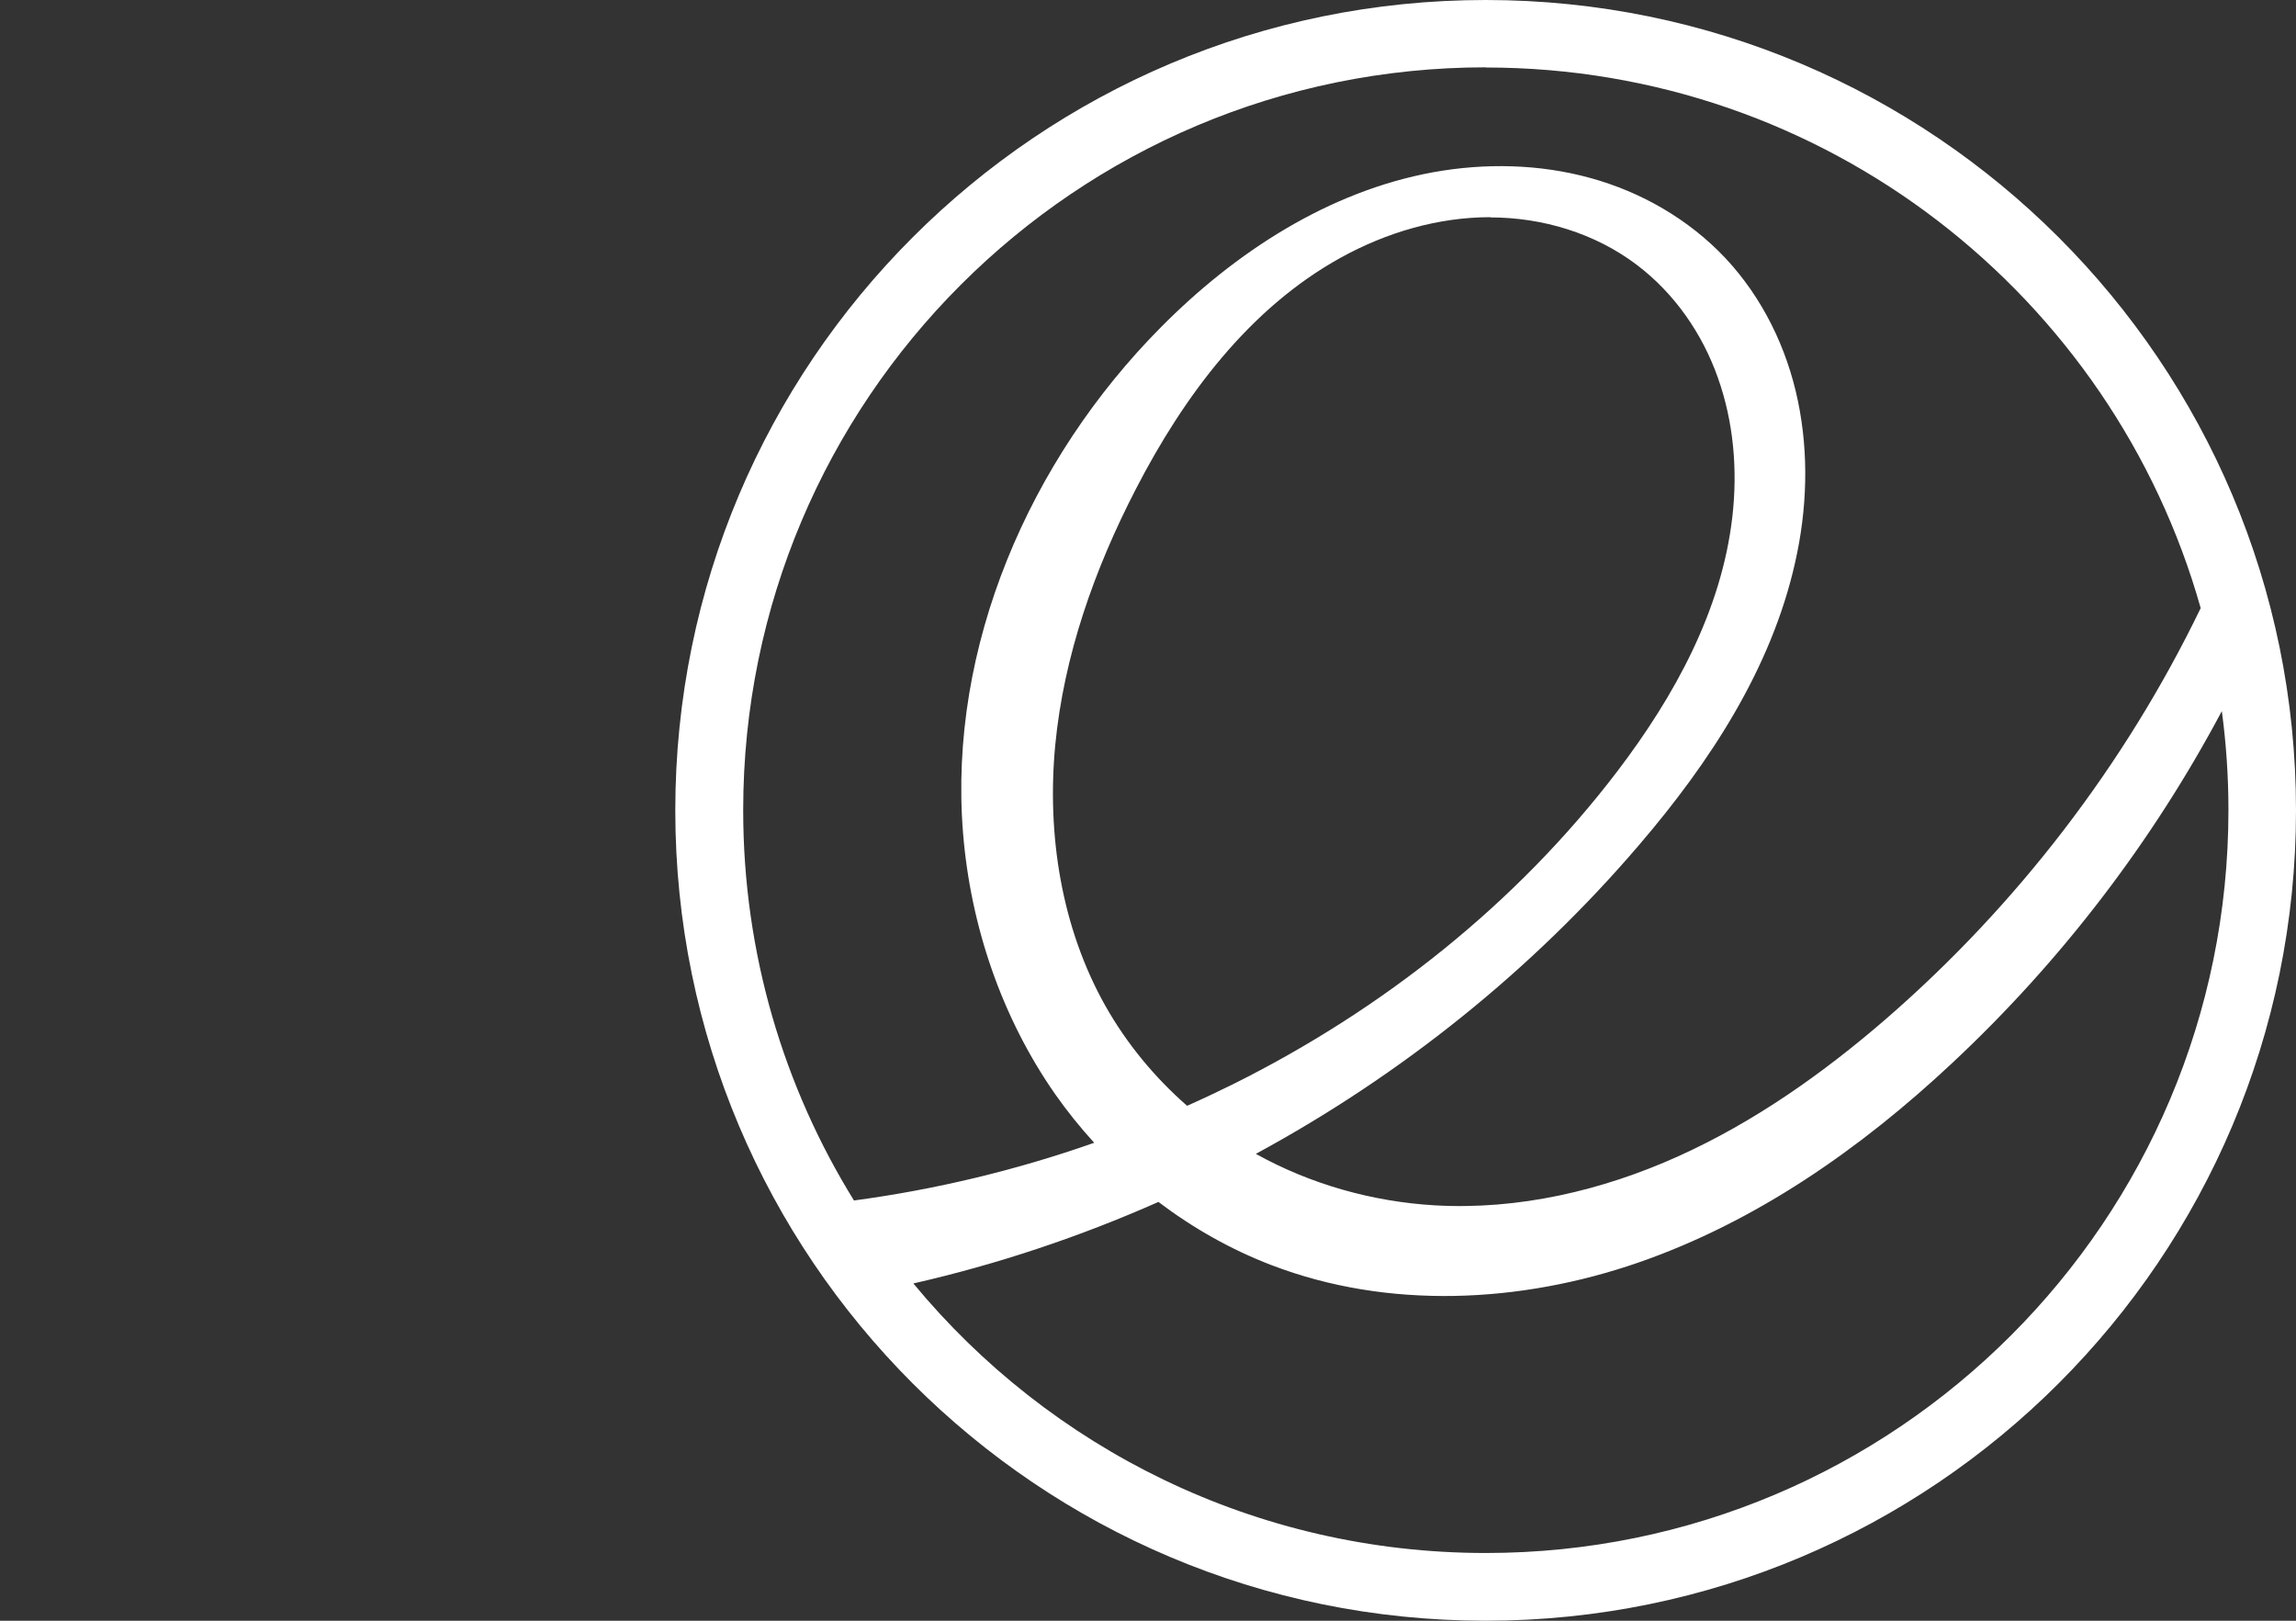 <svg xmlns="http://www.w3.org/2000/svg" width="68" height="48" viewBox="0 0 68 48">
  <rect x="0" y="0" width="68" height="48" fill="#333333" stroke="none"/>
  <path fill="#FFF" d="M44,1.52259158e-15 C30.745,1.52259158e-15 20,10.745 20,24 C20,37.255 30.745,48 44,48 C57.255,48 68,37.255 68,24 C68,10.745 57.255,0 44,0 Z M44,1.999 C54.077,1.999 62.573,8.77 65.177,18.01 C62.939,22.639 59.742,26.805 55.859,30.175 C53.991,31.791 51.951,33.233 49.698,34.248 C47.446,35.263 44.967,35.839 42.498,35.698 C40.647,35.59 38.813,35.074 37.194,34.173 C41.497,31.841 45.377,28.735 48.553,25.015 C50.645,22.572 52.462,19.795 53.165,16.661 C53.521,15.094 53.576,13.455 53.25,11.882 C52.925,10.308 52.198,8.813 51.097,7.641 C50.022,6.499 48.611,5.686 47.099,5.271 C45.591,4.855 43.979,4.822 42.437,5.103 C39.351,5.669 36.591,7.462 34.385,9.689 C30.488,13.615 28.079,19.155 28.522,24.669 C28.745,27.425 29.667,30.134 31.247,32.4 C31.602,32.907 31.991,33.389 32.406,33.845 C30.101,34.656 27.709,35.23 25.292,35.554 C23.213,32.194 22.011,28.234 22.011,23.995 C22.011,11.841 31.858,1.994 44.009,1.994 L44,1.999 Z M44.137,6.439 C45.687,6.439 47.243,6.909 48.478,7.845 C49.589,8.685 50.415,9.874 50.878,11.187 C51.346,12.501 51.466,13.925 51.306,15.31 C50.989,18.079 49.592,20.618 47.905,22.836 C44.917,26.762 40.945,29.904 36.529,32.105 C36.078,32.328 35.621,32.544 35.158,32.75 C34.198,31.91 33.375,30.915 32.744,29.801 C31.433,27.477 31.001,24.718 31.253,22.063 C31.51,19.406 32.418,16.848 33.644,14.477 C35.063,11.729 36.999,9.129 39.707,7.632 C41.062,6.883 42.593,6.432 44.139,6.432 L44.137,6.439 Z M65.802,21.048 C65.931,22.011 65.999,22.994 65.999,23.993 C65.999,36.144 56.156,45.994 44.005,45.994 C37.182,45.994 31.079,42.888 27.051,38.011 C29.54,37.445 31.974,36.631 34.309,35.597 C35.333,36.372 36.459,37.01 37.659,37.469 C41.11,38.793 45.03,38.601 48.524,37.392 C52.016,36.182 55.115,34.015 57.815,31.486 C61.033,28.479 63.747,24.934 65.811,21.046 L65.802,21.048 Z"/>
</svg>
